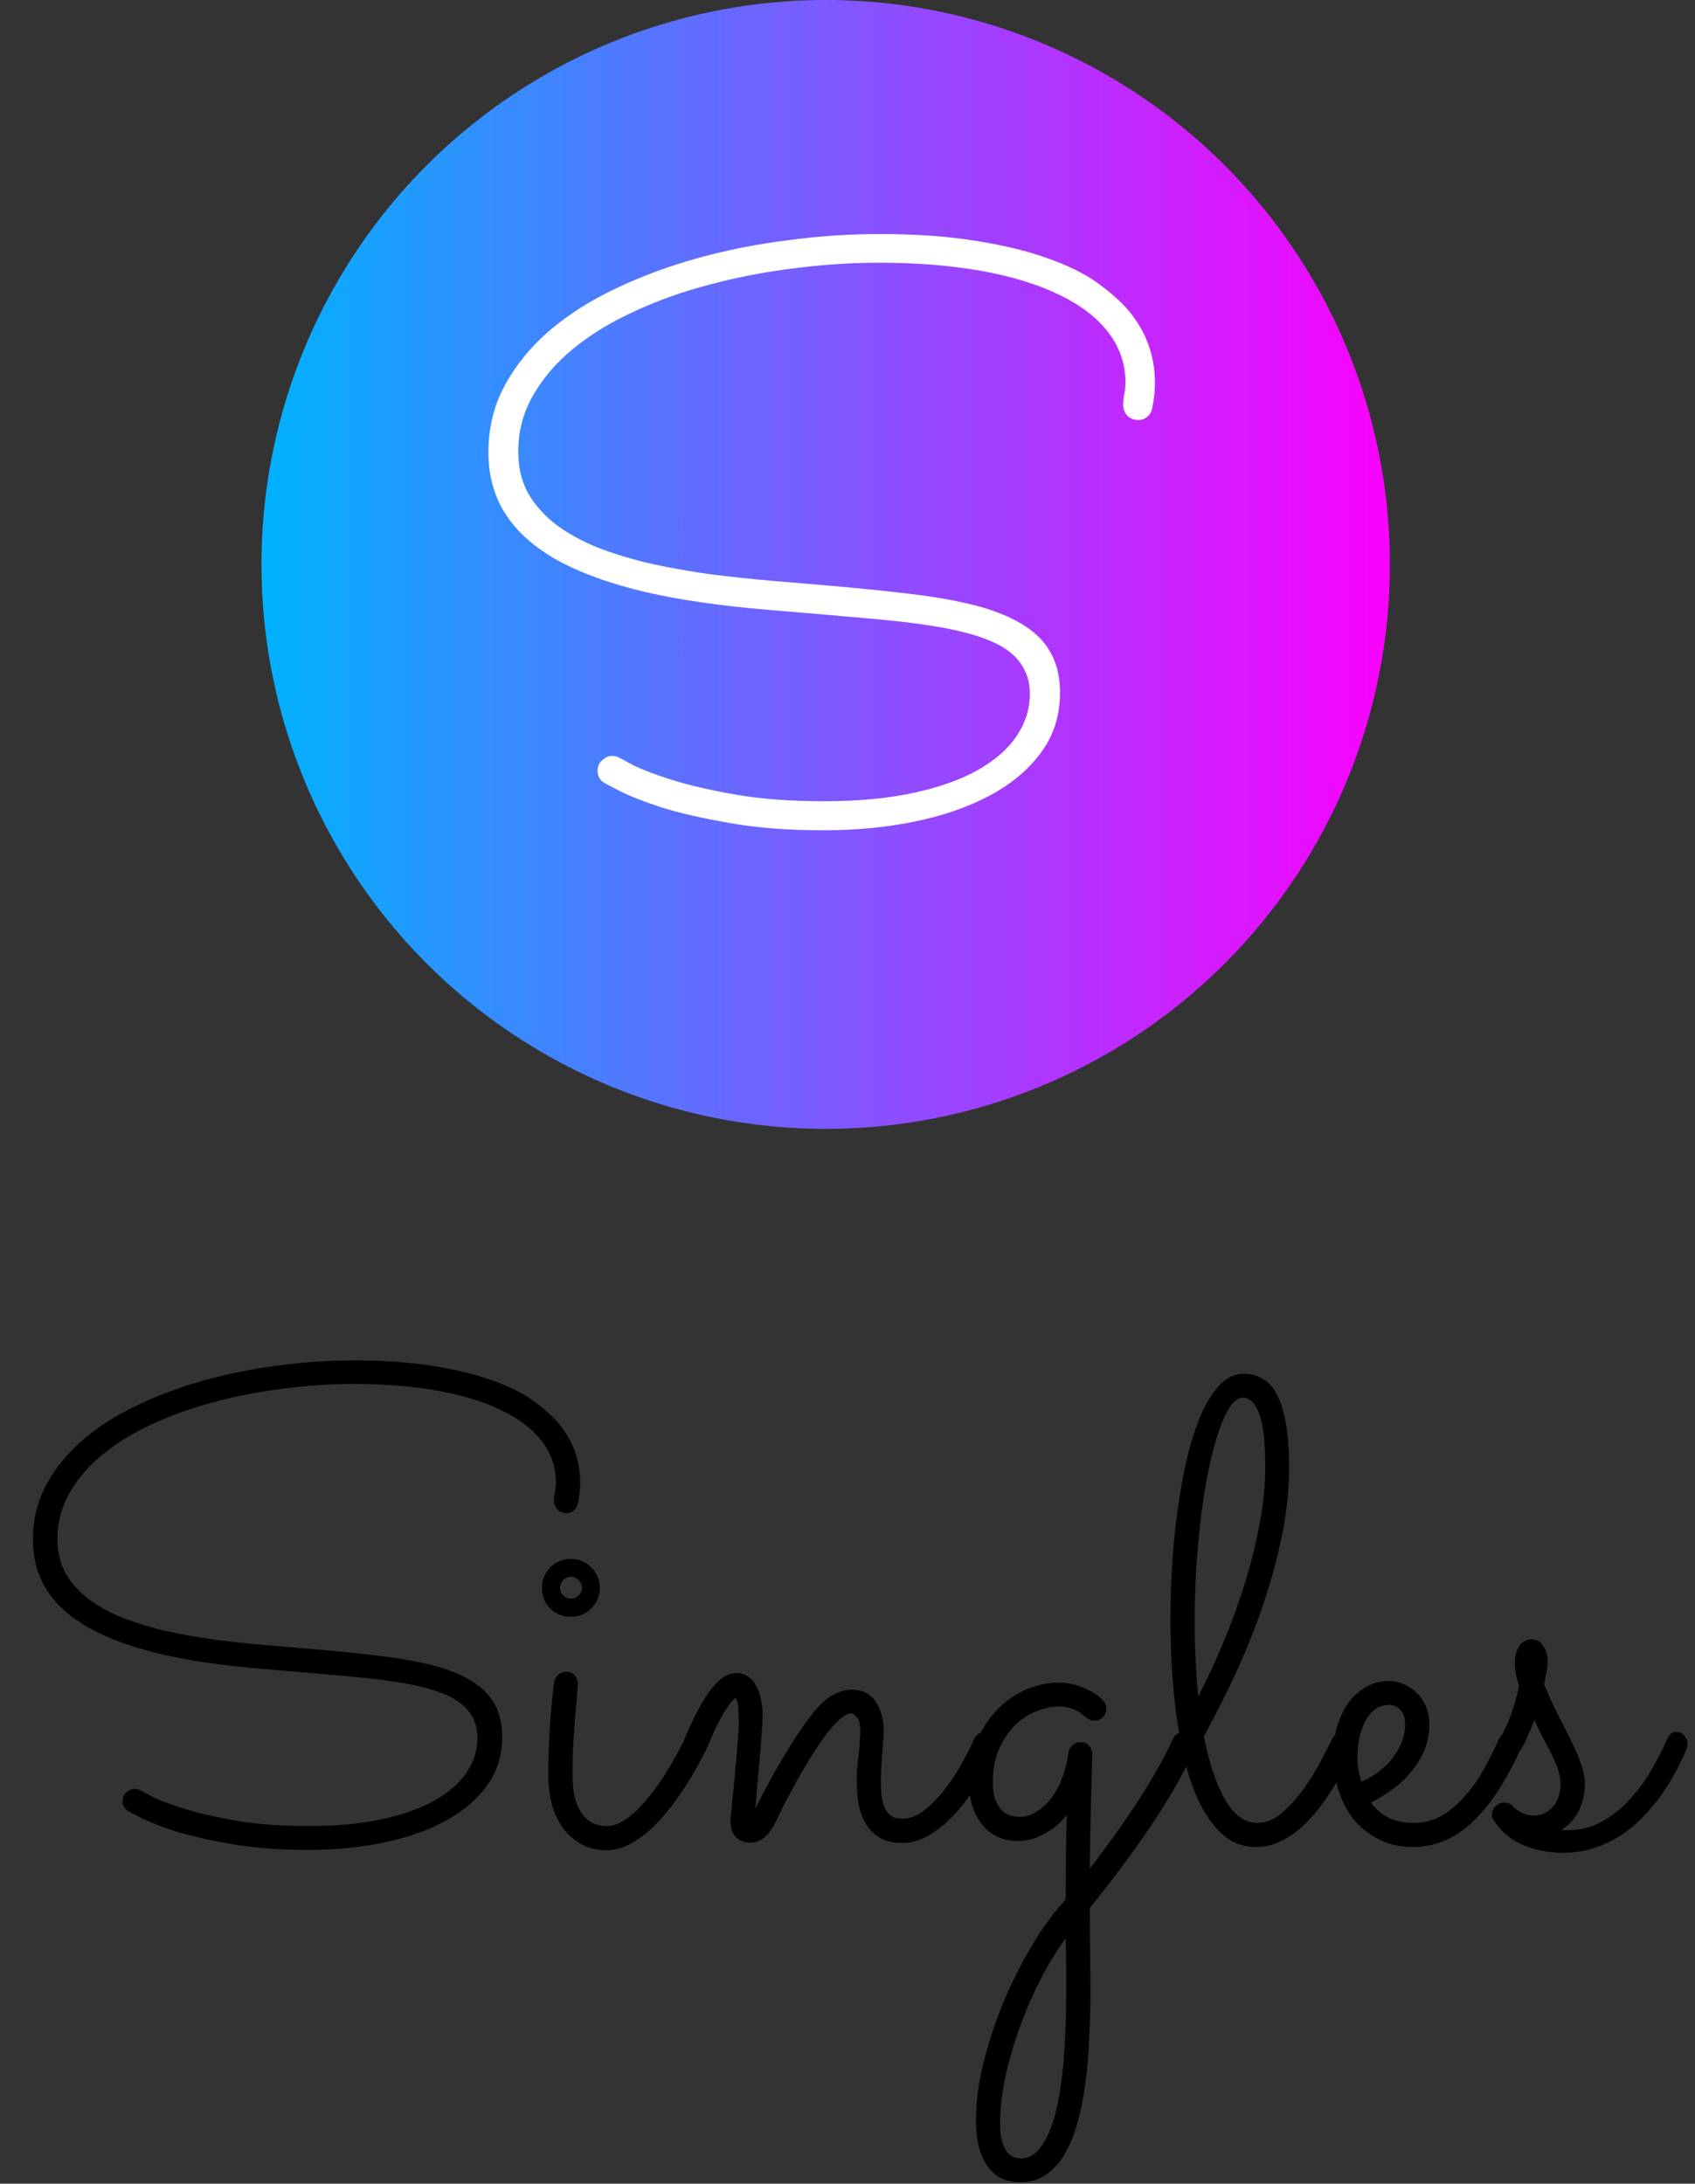 <svg width="205" height="264" viewBox="0 0 205 264" fill="none" xmlns="http://www.w3.org/2000/svg">
    <rect x="0" y="0" width="205" height="264" fill="#333333" stroke="none"/>
    <circle cx="99.863" cy="68.239" r="68.239" fill="url(#paint0_linear)"/>
    <path d="M139.351 49.373C139.258 49.811 139.055 50.154 138.742 50.404C138.43 50.654 138.087 50.779 137.712 50.779C137.15 50.779 136.697 50.607 136.354 50.264C136.01 49.889 135.839 49.467 135.839 48.999C135.839 48.53 135.885 48.078 135.979 47.641C136.073 47.172 136.12 46.719 136.12 46.282C136.12 44.003 135.417 41.958 134.012 40.146C132.607 38.335 130.608 36.821 128.017 35.603C125.456 34.354 122.334 33.402 118.649 32.746C114.964 32.09 110.858 31.762 106.331 31.762C102.865 31.762 99.367 31.997 95.839 32.465C92.342 32.902 88.969 33.558 85.722 34.432C82.506 35.275 79.492 36.353 76.682 37.664C73.872 38.944 71.421 40.443 69.329 42.16C67.268 43.847 65.644 45.736 64.457 47.828C63.271 49.889 62.678 52.153 62.678 54.619C62.678 56.524 63.083 58.21 63.895 59.678C64.738 61.114 65.878 62.379 67.314 63.472C68.751 64.533 70.437 65.455 72.373 66.235C74.34 66.985 76.463 67.625 78.743 68.156C81.022 68.655 83.395 69.077 85.862 69.42C88.329 69.733 90.812 69.998 93.31 70.216L100.523 70.825C104.114 71.138 107.33 71.466 110.171 71.809C113.013 72.152 115.511 72.59 117.665 73.12C121.256 74.026 123.91 75.322 125.628 77.008C127.345 78.694 128.204 80.942 128.204 83.753C128.204 86.469 127.455 88.858 125.956 90.919C124.457 92.98 122.412 94.713 119.82 96.118C117.228 97.523 114.199 98.585 110.733 99.303C107.267 100.021 103.551 100.38 99.586 100.38C95.277 100.38 91.483 100.084 88.204 99.49C84.957 98.928 82.225 98.304 80.008 97.617C77.822 96.898 76.151 96.243 74.996 95.65C73.841 95.056 73.216 94.728 73.122 94.666C72.56 94.354 72.279 93.854 72.279 93.167C72.279 92.636 72.467 92.215 72.841 91.903C73.216 91.559 73.622 91.387 74.059 91.387C74.403 91.387 74.715 91.481 74.996 91.668C75.027 91.668 75.558 91.949 76.588 92.511C77.65 93.042 79.211 93.635 81.272 94.291C83.364 94.947 85.94 95.54 89.001 96.071C92.061 96.602 95.62 96.867 99.68 96.867C103.708 96.867 107.267 96.539 110.359 95.884C113.45 95.228 116.042 94.322 118.134 93.167C120.257 91.981 121.85 90.607 122.911 89.045C124.004 87.453 124.551 85.736 124.551 83.893C124.551 82.8 124.348 81.864 123.942 81.083C123.567 80.271 123.036 79.584 122.349 79.022C121.662 78.429 120.835 77.929 119.867 77.523C118.93 77.117 117.9 76.774 116.775 76.493C115.589 76.18 114.309 75.915 112.935 75.697C111.592 75.478 110.203 75.291 108.766 75.134C107.33 74.978 105.878 74.838 104.41 74.713C102.974 74.588 101.553 74.463 100.148 74.338L92.935 73.729C87.252 73.261 82.287 72.543 78.04 71.575C73.825 70.576 70.312 69.311 67.502 67.781C64.692 66.22 62.584 64.362 61.179 62.207C59.774 60.053 59.071 57.539 59.071 54.666C59.071 51.731 59.727 49.046 61.038 46.61C62.381 44.143 64.192 41.926 66.471 39.959C68.782 37.992 71.467 36.29 74.528 34.854C77.619 33.386 80.913 32.168 84.41 31.2C87.908 30.232 91.53 29.514 95.277 29.046C99.024 28.546 102.708 28.296 106.331 28.296C110.858 28.296 114.793 28.577 118.134 29.14C121.506 29.67 124.379 30.373 126.752 31.247C129.156 32.09 131.123 33.058 132.654 34.151C134.184 35.244 135.417 36.321 136.354 37.383C138.571 39.975 139.679 42.925 139.679 46.235C139.679 47.328 139.57 48.374 139.351 49.373Z"
          fill="white"/>
    <path d="M69.891 181.775C69.814 182.134 69.648 182.416 69.391 182.621C69.135 182.826 68.853 182.929 68.546 182.929C68.084 182.929 67.712 182.788 67.43 182.506C67.148 182.198 67.007 181.852 67.007 181.467C67.007 181.083 67.046 180.711 67.123 180.352C67.2 179.968 67.238 179.596 67.238 179.237C67.238 177.366 66.661 175.687 65.508 174.2C64.354 172.713 62.714 171.47 60.586 170.47C58.484 169.445 55.92 168.663 52.895 168.124C49.87 167.586 46.499 167.317 42.782 167.317C39.937 167.317 37.065 167.509 34.169 167.894C31.297 168.253 28.529 168.791 25.863 169.509C23.222 170.201 20.749 171.085 18.441 172.162C16.134 173.213 14.122 174.443 12.404 175.853C10.712 177.238 9.379 178.789 8.405 180.506C7.431 182.198 6.944 184.057 6.944 186.082C6.944 187.646 7.277 189.03 7.944 190.235C8.636 191.414 9.572 192.452 10.751 193.349C11.93 194.221 13.314 194.977 14.904 195.618C16.519 196.233 18.262 196.759 20.133 197.195C22.005 197.605 23.953 197.951 25.978 198.233C28.003 198.489 30.041 198.707 32.092 198.887L38.014 199.387C40.962 199.643 43.602 199.912 45.935 200.194C48.268 200.476 50.319 200.835 52.088 201.271C55.036 202.014 57.215 203.078 58.625 204.462C60.035 205.847 60.74 207.692 60.74 210C60.74 212.23 60.124 214.191 58.894 215.883C57.663 217.575 55.984 218.997 53.856 220.151C51.729 221.305 49.242 222.176 46.397 222.766C43.551 223.355 40.501 223.65 37.245 223.65C33.707 223.65 30.593 223.407 27.901 222.92C25.235 222.458 22.992 221.946 21.172 221.382C19.377 220.792 18.006 220.254 17.057 219.767C16.109 219.279 15.596 219.01 15.519 218.959C15.058 218.703 14.827 218.293 14.827 217.729C14.827 217.293 14.981 216.947 15.288 216.69C15.596 216.408 15.929 216.267 16.288 216.267C16.57 216.267 16.826 216.344 17.057 216.498C17.083 216.498 17.519 216.729 18.364 217.19C19.236 217.626 20.518 218.113 22.21 218.651C23.927 219.19 26.042 219.677 28.555 220.113C31.067 220.548 33.989 220.766 37.322 220.766C40.629 220.766 43.551 220.497 46.089 219.959C48.627 219.42 50.755 218.677 52.472 217.729C54.215 216.754 55.523 215.626 56.394 214.345C57.292 213.037 57.74 211.627 57.74 210.115C57.74 209.218 57.574 208.449 57.24 207.808C56.933 207.141 56.497 206.577 55.933 206.116C55.369 205.629 54.69 205.219 53.895 204.885C53.126 204.552 52.28 204.27 51.357 204.039C50.383 203.783 49.332 203.565 48.204 203.386C47.102 203.206 45.961 203.052 44.782 202.924C43.602 202.796 42.41 202.681 41.206 202.578C40.026 202.476 38.86 202.373 37.706 202.27L31.785 201.771C27.119 201.386 23.043 200.796 19.557 200.002C16.096 199.181 13.212 198.143 10.905 196.887C8.598 195.605 6.867 194.08 5.714 192.311C4.56 190.542 3.983 188.479 3.983 186.12C3.983 183.711 4.521 181.506 5.598 179.506C6.7 177.481 8.187 175.661 10.059 174.046C11.956 172.431 14.16 171.034 16.673 169.855C19.21 168.65 21.915 167.65 24.786 166.855C27.657 166.061 30.631 165.471 33.707 165.087C36.783 164.676 39.808 164.471 42.782 164.471C46.499 164.471 49.729 164.702 52.472 165.163C55.241 165.599 57.599 166.176 59.548 166.894C61.522 167.586 63.136 168.381 64.393 169.278C65.649 170.175 66.661 171.06 67.43 171.931C69.251 174.059 70.161 176.481 70.161 179.199C70.161 180.096 70.071 180.955 69.891 181.775ZM72.545 191.965C72.545 192.939 72.199 193.772 71.506 194.465C70.84 195.131 70.02 195.464 69.045 195.464C68.071 195.464 67.238 195.131 66.546 194.465C65.879 193.772 65.546 192.939 65.546 191.965C65.546 191.478 65.636 191.029 65.815 190.619C65.995 190.183 66.238 189.812 66.546 189.504C66.879 189.171 67.251 188.915 67.661 188.735C68.097 188.556 68.558 188.466 69.045 188.466C69.532 188.466 69.981 188.556 70.391 188.735C70.827 188.915 71.199 189.171 71.506 189.504C71.84 189.812 72.096 190.183 72.275 190.619C72.455 191.029 72.545 191.478 72.545 191.965ZM66.315 214.499C66.315 210.807 66.546 207.128 67.007 203.463C67.059 203.104 67.213 202.796 67.469 202.54C67.751 202.258 68.11 202.117 68.546 202.117C68.93 202.117 69.251 202.27 69.507 202.578C69.763 202.86 69.891 203.193 69.891 203.578C69.891 203.732 69.853 204.193 69.776 204.962C69.725 205.731 69.648 206.654 69.545 207.731C69.468 208.782 69.391 209.91 69.315 211.115C69.263 212.294 69.238 213.383 69.238 214.383C69.238 215.742 69.366 216.844 69.622 217.69C69.904 218.51 70.25 219.151 70.66 219.613C71.096 220.074 71.545 220.382 72.006 220.536C72.493 220.689 72.955 220.766 73.391 220.766C74.108 220.766 74.852 220.51 75.621 219.997C76.39 219.485 77.172 218.767 77.966 217.844C78.787 216.921 79.607 215.819 80.427 214.537C81.248 213.23 82.055 211.781 82.85 210.192C82.978 209.935 83.158 209.743 83.388 209.615C83.619 209.461 83.875 209.384 84.157 209.384C84.568 209.384 84.901 209.538 85.157 209.846C85.439 210.153 85.58 210.487 85.58 210.845C85.58 211.102 85.529 211.32 85.426 211.499C85.119 212.089 84.734 212.807 84.273 213.653C83.811 214.499 83.286 215.37 82.696 216.267C82.107 217.165 81.453 218.062 80.735 218.959C80.043 219.831 79.299 220.625 78.505 221.343C77.71 222.035 76.877 222.599 76.005 223.035C75.134 223.471 74.249 223.689 73.352 223.689C72.199 223.689 71.186 223.445 70.314 222.958C69.443 222.471 68.699 221.817 68.084 220.997C67.495 220.177 67.046 219.215 66.738 218.113C66.456 216.985 66.315 215.78 66.315 214.499ZM70.391 191.965C70.391 191.606 70.25 191.299 69.968 191.042C69.712 190.76 69.404 190.619 69.045 190.619C68.686 190.619 68.379 190.76 68.123 191.042C67.866 191.299 67.738 191.606 67.738 191.965C67.738 192.324 67.866 192.632 68.123 192.888C68.379 193.144 68.686 193.273 69.045 193.273C69.404 193.273 69.712 193.144 69.968 192.888C70.25 192.632 70.391 192.324 70.391 191.965ZM91.348 218.69C91.758 217.844 92.233 216.921 92.771 215.921C93.309 214.896 93.886 213.87 94.501 212.845C95.117 211.794 95.757 210.756 96.424 209.73C97.116 208.705 97.834 207.731 98.577 206.808C99.321 205.911 100.064 205.27 100.808 204.885C101.577 204.475 102.294 204.27 102.961 204.27C104.294 204.27 105.281 204.757 105.922 205.731C106.563 206.705 106.883 207.91 106.883 209.346C106.883 209.679 106.857 210.089 106.806 210.576C106.781 211.038 106.742 211.538 106.691 212.076C106.665 212.614 106.627 213.165 106.575 213.729C106.55 214.268 106.537 214.78 106.537 215.268C106.537 215.883 106.563 216.472 106.614 217.036C106.691 217.6 106.819 218.1 106.998 218.536C107.178 218.946 107.434 219.279 107.767 219.536C108.101 219.767 108.537 219.882 109.075 219.882C110.049 219.882 110.998 219.51 111.92 218.767C112.843 217.998 113.689 217.1 114.458 216.075C115.253 215.024 115.932 213.96 116.496 212.883C117.086 211.807 117.522 210.935 117.804 210.269C117.932 209.987 118.111 209.769 118.342 209.615C118.598 209.461 118.868 209.384 119.15 209.384C119.585 209.384 119.931 209.551 120.188 209.884C120.47 210.192 120.611 210.525 120.611 210.884C120.611 211.063 120.572 211.243 120.495 211.422C120.393 211.627 120.188 212.05 119.88 212.691C119.573 213.332 119.162 214.076 118.65 214.921C118.163 215.742 117.586 216.626 116.919 217.575C116.253 218.498 115.509 219.344 114.689 220.113C113.894 220.882 113.023 221.523 112.074 222.035C111.151 222.548 110.177 222.804 109.152 222.804C107.998 222.804 107.063 222.586 106.345 222.151C105.627 221.689 105.063 221.1 104.653 220.382C104.243 219.638 103.961 218.831 103.807 217.959C103.679 217.062 103.615 216.165 103.615 215.268C103.615 214.883 103.627 214.447 103.653 213.96C103.704 213.473 103.756 212.96 103.807 212.422C103.884 211.884 103.935 211.345 103.961 210.807C104.012 210.269 104.038 209.756 104.038 209.269C104.038 208.449 103.909 207.897 103.653 207.615C103.397 207.308 103.166 207.154 102.961 207.154C102.551 207.154 102.076 207.398 101.538 207.885C101.025 208.346 100.474 208.961 99.885 209.73C99.321 210.499 98.731 211.371 98.116 212.345C97.526 213.294 96.962 214.242 96.424 215.191C95.911 216.139 95.424 217.049 94.963 217.921C94.527 218.767 94.181 219.472 93.924 220.036C93.412 221.112 92.899 221.83 92.386 222.189C91.874 222.574 91.348 222.766 90.81 222.766C90.066 222.766 89.464 222.548 89.002 222.112C88.567 221.651 88.349 221.01 88.349 220.19C88.349 220.01 88.374 219.664 88.426 219.151C88.477 218.613 88.541 217.985 88.618 217.267C88.695 216.524 88.772 215.729 88.849 214.883C88.926 214.037 89.002 213.204 89.079 212.384C89.156 211.538 89.22 210.756 89.272 210.038C89.323 209.32 89.349 208.718 89.349 208.231C89.349 207.59 89.323 206.975 89.272 206.385C89.22 205.795 89.118 205.436 88.964 205.308C88.733 205.385 88.323 205.872 87.734 206.769C87.144 207.641 86.388 209.192 85.465 211.422C85.337 211.704 85.144 211.922 84.888 212.076C84.632 212.23 84.362 212.307 84.081 212.307C83.645 212.307 83.299 212.166 83.042 211.884C82.786 211.576 82.658 211.23 82.658 210.845C82.658 210.666 82.696 210.474 82.773 210.269C83.927 207.526 85.003 205.513 86.003 204.232C87.029 202.924 88.041 202.27 89.041 202.27C89.63 202.27 90.13 202.424 90.541 202.732C90.951 203.014 91.271 203.398 91.502 203.886C91.758 204.373 91.938 204.911 92.04 205.501C92.168 206.09 92.233 206.693 92.233 207.308C92.233 207.769 92.194 208.487 92.117 209.461C92.066 210.435 91.989 211.486 91.886 212.614C91.784 213.717 91.681 214.819 91.579 215.921C91.502 217.024 91.425 217.946 91.348 218.69ZM131.801 225.919C136.62 219.638 139.965 214.422 141.837 210.269C141.965 209.987 142.132 209.782 142.337 209.653C142.567 209.5 142.824 209.423 143.106 209.423C143.541 209.423 143.9 209.577 144.182 209.884C144.464 210.166 144.605 210.499 144.605 210.884C144.605 211.063 144.567 211.243 144.49 211.422C143.362 213.986 141.76 216.844 139.683 219.997C137.607 223.15 134.979 226.714 131.801 230.687C131.801 232.302 131.813 233.917 131.839 235.532C131.865 237.147 131.877 238.916 131.877 240.839C131.877 242.761 131.826 244.658 131.724 246.53C131.647 248.427 131.493 250.221 131.262 251.913C131.031 253.631 130.711 255.207 130.301 256.643C129.916 258.104 129.404 259.36 128.763 260.411C128.148 261.488 127.391 262.321 126.494 262.911C125.622 263.526 124.584 263.834 123.379 263.834C121.662 263.834 120.342 263.18 119.419 261.872C118.496 260.565 118.034 258.707 118.034 256.297C118.034 255.015 118.15 253.618 118.38 252.105C118.637 250.619 118.996 249.08 119.457 247.491C119.919 245.902 120.47 244.287 121.111 242.646C121.777 241.031 122.508 239.454 123.302 237.916C124.097 236.378 124.956 234.904 125.879 233.494C126.827 232.084 127.827 230.803 128.878 229.649C128.904 227.854 128.917 226.073 128.917 224.304C128.942 222.535 128.981 220.907 129.032 219.42C128.263 220.395 127.34 221.164 126.263 221.728C125.212 222.292 124.161 222.574 123.11 222.574C122.213 222.574 121.393 222.407 120.649 222.074C119.931 221.715 119.316 221.228 118.803 220.613C118.291 219.972 117.893 219.228 117.611 218.382C117.329 217.536 117.188 216.613 117.188 215.614C117.188 213.614 117.522 211.858 118.188 210.346C118.88 208.807 119.752 207.526 120.803 206.5C121.854 205.475 123.008 204.706 124.264 204.193C125.546 203.68 126.776 203.424 127.955 203.424C128.75 203.424 129.481 203.527 130.147 203.732C130.814 203.937 131.378 204.168 131.839 204.424C132.326 204.68 132.698 204.924 132.954 205.154C133.21 205.385 133.351 205.513 133.377 205.539C133.659 205.847 133.8 206.193 133.8 206.577C133.8 206.962 133.659 207.308 133.377 207.615C133.095 207.897 132.762 208.038 132.377 208.038C132.018 208.038 131.672 207.897 131.339 207.615C131.237 207.539 131.096 207.436 130.916 207.308C130.762 207.154 130.544 207 130.262 206.846C130.006 206.693 129.686 206.564 129.301 206.462C128.942 206.359 128.506 206.308 127.994 206.308C127.225 206.308 126.379 206.487 125.456 206.846C124.533 207.18 123.674 207.718 122.879 208.461C122.085 209.205 121.418 210.166 120.88 211.345C120.342 212.499 120.072 213.896 120.072 215.537C120.072 216.767 120.342 217.767 120.88 218.536C121.418 219.279 122.251 219.651 123.379 219.651C123.918 219.651 124.482 219.497 125.071 219.19C125.687 218.882 126.276 218.408 126.84 217.767C127.404 217.126 127.891 216.319 128.301 215.344C128.737 214.37 129.045 213.217 129.224 211.884C129.275 211.525 129.442 211.23 129.724 210.999C130.006 210.743 130.339 210.615 130.724 210.615C131.16 210.615 131.493 210.769 131.724 211.076C131.98 211.384 132.108 211.73 132.108 212.114C132.108 212.14 132.095 212.537 132.07 213.306C132.044 214.05 132.018 215.05 131.993 216.306C131.967 217.562 131.929 219.023 131.877 220.689C131.852 222.33 131.826 224.073 131.801 225.919ZM128.878 234.34C127.673 236.006 126.584 237.814 125.61 239.762C124.635 241.736 123.802 243.723 123.11 245.722C122.418 247.722 121.88 249.657 121.495 251.529C121.136 253.426 120.957 255.118 120.957 256.604C120.957 257.553 121.034 258.309 121.188 258.873C121.367 259.437 121.572 259.873 121.803 260.181C122.059 260.488 122.328 260.693 122.61 260.796C122.918 260.898 123.2 260.95 123.456 260.95C124.251 260.95 124.943 260.629 125.533 259.988C126.122 259.347 126.622 258.489 127.032 257.412C127.443 256.361 127.776 255.143 128.032 253.759C128.289 252.375 128.481 250.939 128.609 249.452C128.737 247.991 128.827 246.53 128.878 245.069C128.929 243.607 128.955 242.261 128.955 241.031C128.955 239.929 128.955 238.826 128.955 237.724C128.955 236.622 128.929 235.494 128.878 234.34ZM163.755 211.499C163.473 212.089 163.114 212.794 162.678 213.614C162.268 214.409 161.794 215.242 161.255 216.114C160.717 216.985 160.115 217.857 159.448 218.728C158.782 219.574 158.051 220.343 157.256 221.036C156.487 221.702 155.654 222.24 154.757 222.651C153.885 223.086 152.95 223.304 151.95 223.304C150.412 223.304 149.092 222.83 147.989 221.881C146.887 220.933 145.951 219.69 145.182 218.152C144.413 216.613 143.785 214.87 143.298 212.922C142.837 210.948 142.478 208.948 142.221 206.923C141.965 204.872 141.785 202.886 141.683 200.963C141.606 199.04 141.568 197.336 141.568 195.849C141.568 193.696 141.632 191.465 141.76 189.158C141.914 186.851 142.144 184.595 142.452 182.39C142.76 180.186 143.144 178.096 143.606 176.123C144.093 174.149 144.657 172.418 145.297 170.931C145.964 169.445 146.72 168.265 147.566 167.394C148.412 166.522 149.373 166.086 150.45 166.086C151.296 166.086 152.052 166.291 152.719 166.702C153.411 167.086 153.988 167.727 154.449 168.624C154.911 169.521 155.27 170.688 155.526 172.123C155.782 173.559 155.91 175.315 155.91 177.391C155.91 179.955 155.641 182.608 155.103 185.351C154.565 188.069 153.834 190.812 152.911 193.58C151.988 196.349 150.899 199.117 149.643 201.886C148.387 204.629 147.041 207.308 145.605 209.923C146.246 213.178 147.105 215.742 148.181 217.613C149.258 219.459 150.553 220.382 152.065 220.382C153.091 220.382 154.078 219.984 155.026 219.19C155.975 218.369 156.846 217.408 157.641 216.306C158.436 215.203 159.128 214.088 159.717 212.96C160.333 211.807 160.807 210.884 161.14 210.192C161.268 209.935 161.448 209.743 161.678 209.615C161.909 209.461 162.165 209.384 162.447 209.384C162.883 209.384 163.229 209.538 163.486 209.846C163.768 210.153 163.909 210.499 163.909 210.884C163.909 211.038 163.857 211.243 163.755 211.499ZM144.49 196.041C144.49 197.682 144.528 199.258 144.605 200.771C144.682 202.283 144.785 203.732 144.913 205.116C145.99 203.04 147.015 200.835 147.989 198.502C148.963 196.144 149.822 193.772 150.566 191.388C151.309 188.979 151.899 186.595 152.334 184.236C152.796 181.852 153.027 179.583 153.027 177.43C153.027 174.405 152.783 172.239 152.296 170.931C151.809 169.624 151.155 168.97 150.335 168.97C149.796 168.97 149.271 169.342 148.758 170.085C148.271 170.829 147.81 171.841 147.374 173.123C146.938 174.405 146.541 175.917 146.182 177.661C145.823 179.404 145.515 181.275 145.259 183.275C145.028 185.274 144.836 187.364 144.682 189.543C144.554 191.722 144.49 193.888 144.49 196.041ZM165.793 217.921C166.331 218.664 167.023 219.267 167.869 219.728C168.715 220.164 169.754 220.382 170.984 220.382C172.24 220.382 173.381 220.087 174.406 219.497C175.432 218.882 176.367 218.087 177.213 217.113C178.059 216.139 178.816 215.05 179.482 213.845C180.149 212.64 180.751 211.435 181.289 210.23C181.418 209.948 181.597 209.743 181.828 209.615C182.058 209.461 182.315 209.384 182.597 209.384C183.033 209.384 183.379 209.538 183.635 209.846C183.917 210.153 184.058 210.487 184.058 210.845C184.058 210.974 184.045 211.089 184.02 211.192C183.994 211.268 183.955 211.358 183.904 211.461C182.135 215.357 180.2 218.293 178.098 220.266C176.021 222.24 173.663 223.253 171.022 223.304C169.331 223.304 167.869 222.971 166.639 222.304C165.408 221.664 164.396 220.83 163.601 219.805C162.806 218.754 162.217 217.575 161.832 216.267C161.448 214.96 161.255 213.653 161.255 212.345C161.255 211.038 161.409 209.833 161.717 208.731C162.05 207.628 162.512 206.667 163.101 205.847C163.716 205.026 164.434 204.385 165.255 203.924C166.101 203.463 167.023 203.232 168.023 203.232C168.613 203.232 169.19 203.36 169.754 203.616C170.343 203.847 170.869 204.193 171.33 204.655C171.792 205.09 172.163 205.629 172.445 206.27C172.727 206.91 172.868 207.641 172.868 208.461C172.868 209.512 172.689 210.499 172.33 211.422C171.971 212.345 171.471 213.204 170.83 213.999C170.215 214.793 169.472 215.524 168.6 216.19C167.728 216.857 166.793 217.434 165.793 217.921ZM164.639 215.421C165.434 215.088 166.152 214.665 166.793 214.152C167.459 213.64 168.023 213.076 168.485 212.461C168.946 211.845 169.305 211.204 169.561 210.538C169.818 209.846 169.946 209.154 169.946 208.461C169.946 207.692 169.754 207.116 169.369 206.731C168.984 206.321 168.536 206.116 168.023 206.116C167.331 206.116 166.741 206.308 166.254 206.693C165.767 207.077 165.37 207.577 165.062 208.192C164.755 208.807 164.524 209.5 164.37 210.269C164.242 211.012 164.178 211.756 164.178 212.499C164.178 212.96 164.216 213.447 164.293 213.96C164.396 214.473 164.511 214.96 164.639 215.421ZM185.596 207.923C185.442 208.333 185.25 208.795 185.019 209.307C184.814 209.82 184.571 210.358 184.289 210.922C184.058 211.358 183.814 211.704 183.558 211.961C183.327 212.191 183.02 212.307 182.635 212.307C182.199 212.307 181.853 212.179 181.597 211.922C181.341 211.64 181.212 211.32 181.212 210.961C181.212 210.833 181.225 210.73 181.251 210.653C181.277 210.551 181.341 210.397 181.443 210.192C182.11 208.91 182.597 207.795 182.904 206.846C183.238 205.872 183.507 204.86 183.712 203.809C183.532 203.219 183.404 202.719 183.327 202.309C183.25 201.899 183.212 201.476 183.212 201.04C183.212 200.194 183.391 199.515 183.75 199.002C184.109 198.464 184.609 198.194 185.25 198.194C185.84 198.194 186.301 198.451 186.634 198.964C186.993 199.476 187.173 200.104 187.173 200.848C187.173 201.258 187.134 201.668 187.057 202.078C186.98 202.488 186.878 203.001 186.75 203.616C187.339 205.078 187.929 206.372 188.519 207.5C189.108 208.628 189.634 209.666 190.095 210.615C190.557 211.538 190.928 212.409 191.21 213.23C191.518 214.05 191.672 214.87 191.672 215.691C191.672 216.767 191.454 217.793 191.018 218.767C190.582 219.741 189.864 220.561 188.865 221.228C188.993 221.253 189.121 221.266 189.249 221.266C189.377 221.266 189.505 221.266 189.634 221.266C191.095 221.266 192.441 220.933 193.671 220.266C194.902 219.6 196.004 218.741 196.978 217.69C197.978 216.613 198.862 215.434 199.631 214.152C200.4 212.845 201.067 211.55 201.631 210.269C201.887 209.679 202.246 209.384 202.708 209.384C203.143 209.384 203.477 209.538 203.707 209.846C203.964 210.153 204.092 210.487 204.092 210.845C204.092 211.051 204.054 211.243 203.977 211.422C203.695 212.114 203.323 212.909 202.861 213.806C202.426 214.678 201.887 215.588 201.246 216.537C200.631 217.459 199.913 218.369 199.093 219.267C198.273 220.164 197.35 220.971 196.324 221.689C195.325 222.381 194.222 222.933 193.018 223.343C191.813 223.778 190.492 223.996 189.057 223.996C187.339 223.996 185.737 223.689 184.25 223.074C182.789 222.484 181.597 221.497 180.674 220.113C180.52 219.882 180.443 219.638 180.443 219.382C180.443 218.997 180.584 218.664 180.866 218.382C181.174 218.075 181.52 217.921 181.905 217.921C182.315 217.921 182.661 218.062 182.943 218.344C182.969 218.395 183.058 218.485 183.212 218.613C183.366 218.716 183.545 218.844 183.75 218.997C183.981 219.126 184.237 219.241 184.519 219.344C184.827 219.446 185.135 219.497 185.442 219.497C186.058 219.497 186.57 219.369 186.98 219.113C187.416 218.857 187.762 218.549 188.019 218.19C188.275 217.805 188.454 217.408 188.557 216.998C188.685 216.562 188.749 216.19 188.749 215.883C188.749 215.242 188.647 214.601 188.442 213.96C188.237 213.319 187.967 212.678 187.634 212.038C187.326 211.397 186.98 210.743 186.596 210.076C186.237 209.384 185.904 208.666 185.596 207.923Z"
          fill="black"/>
    <defs>
        <linearGradient id="paint0_linear" x1="31.624" y1="68.239" x2="168.101" y2="68.239"
                        gradientUnits="userSpaceOnUse">
            <stop stop-color="#00B2FF"/>
            <stop offset="1" stop-color="#FA00FF"/>
        </linearGradient>
    </defs>
</svg>

